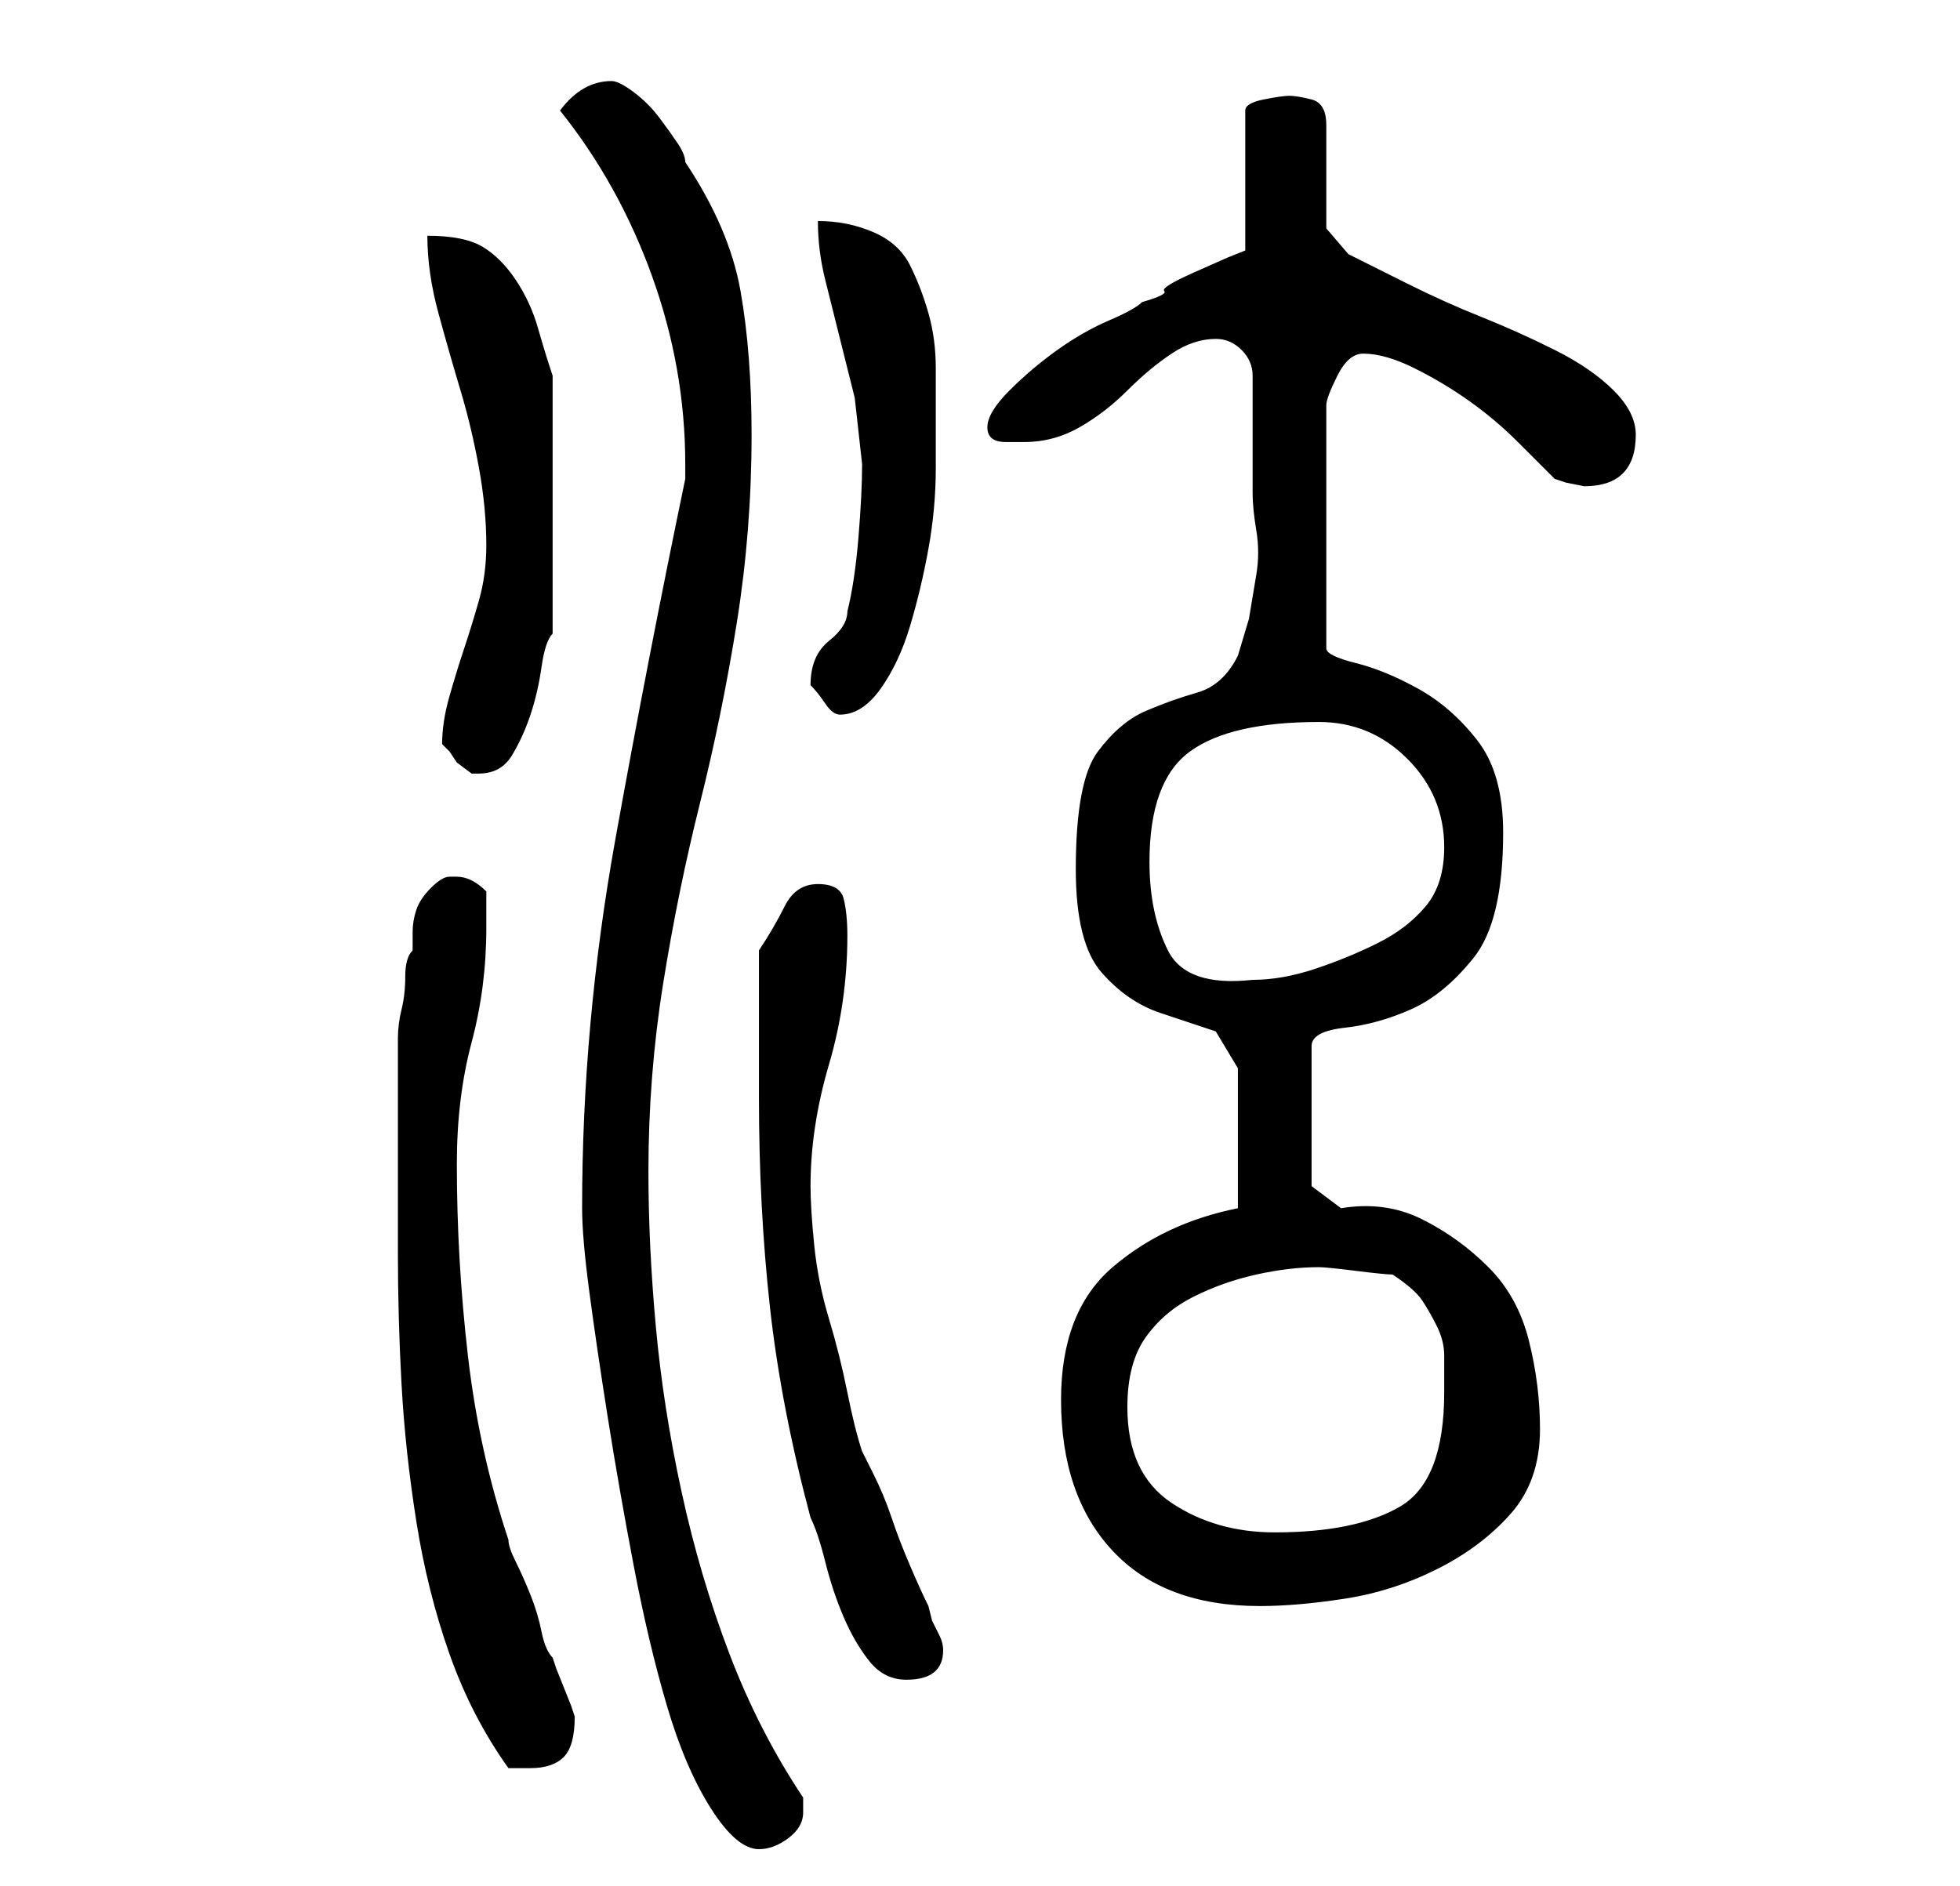 <?xml version="1.0" standalone="no"?>
<!DOCTYPE svg PUBLIC "-//W3C//DTD SVG 1.1//EN" "http://www.w3.org/Graphics/SVG/1.1/DTD/svg11.dtd" >
<svg xmlns="http://www.w3.org/2000/svg" xmlns:xlink="http://www.w3.org/1999/xlink" version="1.1" viewBox="-10 0 266 256">
   <path fill="currentColor"
d="M69 164q0 4 1 11.5t2.5 17t3.5 20t4.5 19t6 14t6.5 5.5q2 0 4 -1.5t2 -3.5v-1.5v-0.5q-6 -9 -10 -19.5t-6.5 -22t-3.5 -22.5t-1 -21q0 -13 2 -25.5t5 -24.5t5 -24.5t2 -25.5q0 -11 -1.5 -19.5t-7.5 -17.5q0 -1 -1 -2.5t-2.5 -3.5t-3.5 -3.5t-3 -1.5q-4 0 -7 4
q8 10 12.5 22.5t4.5 25.5v2q-5 24 -9.5 49t-4.5 50zM44 170q0 9 0.5 18t2 18.5t4.5 18t8 15.5h3q3 0 4.5 -1.5t1.5 -5.5l-0.5 -1.5t-1 -2.5t-1 -2.5l-0.5 -1.5q-1 -1 -1.5 -3.5t-1.5 -5t-2 -4.5t-1 -3q-4 -12 -5.5 -25t-1.5 -26q0 -9 2 -16.5t2 -15.5v-3v-2q-1 -1 -2 -1.5
t-2 -0.5h-1q-1 0 -2.5 1.5t-2 3t-0.5 3v2.5q-1 1 -1 3.5t-0.5 4.5t-0.5 4v2v4v7.5v8.5v7zM93 149q0 15 1.5 28.5t5.5 28.5q1 2 2 6t2.5 7.5t3.5 6t5 2.5q5 0 5 -4q0 -1 -0.5 -2l-0.5 -1l-0.5 -1t-0.5 -2q-1 -2 -2.5 -5.5t-2.5 -6.5t-2.5 -6l-1.5 -3q-1 -3 -2 -8t-2.5 -10
t-2 -10t-0.5 -8q0 -8 2.5 -16.5t2.5 -17.5q0 -3 -0.5 -5t-3.5 -2t-4.5 3t-3.5 6v20zM134 190q0 13 7 20.5t20 7.5q5 0 11.5 -1t12.5 -4t10 -7.5t4 -11.5q0 -6 -1.5 -12t-5.5 -10t-9 -6.5t-11 -1.5l-4 -3v-19q0 -2 4.5 -2.5t9 -2.5t8.5 -7t4 -17q0 -8 -3.5 -12.5t-8 -7
t-8.5 -3.5t-4 -2v-33q0 -1 1.5 -4t3.5 -3q3 0 7 2t7.5 4.5t6.5 5.5l5 5l1.5 0.5t2.5 0.5q7 0 7 -7q0 -3 -3 -6t-8 -5.5t-10 -4.5t-10 -4.5l-8 -4t-3 -3.5v-14q0 -3 -2 -3.5t-3 -0.5t-3.5 0.5t-2.5 1.5v19l-2.5 1t-4.5 2t-4 2.5t-3 1.5q-1 1 -4.5 2.5t-7 4t-6.5 5.5t-3 5
t2.5 2h2.5q4 0 7.5 -2t6.5 -5t6 -5t6 -2q2 0 3.5 1.5t1.5 3.5v16q0 2 0.5 5t0 6l-1 6t-1.5 5q-2 4 -5.5 5t-7 2.5t-6.5 5.5t-3 16q0 10 3.5 14t8 5.5l7.5 2.5t3 5v19q-10 2 -17 8t-7 18zM143 191q0 -6 2.5 -9.5t6.5 -5.5t8.5 -3t8.5 -1q1 0 5 0.5t5 0.5q3 2 4 3.5t2 3.5t1 4
v5q0 12 -6 15.5t-17 3.5q-8 0 -14 -4t-6 -13zM146 117q0 -11 5.5 -15t17.5 -4q7 0 12 5t5 12q0 5 -2.5 8t-6.5 5t-8.5 3.5t-8.5 1.5q-9 1 -11.5 -4t-2.5 -12zM50 101l0.5 0.5l0.5 0.5l1 1.5t2 1.5h1q3 0 4.5 -2.5t2.5 -5.5t1.5 -6.5t1.5 -4.5v-17v-18q-1 -3 -2 -6.5t-3 -6.5
t-4.5 -4.5t-7.5 -1.5q0 5 1.5 10.5t3 10.5t2.5 10.5t1 10.5q0 4 -1 7.5t-2 6.5t-2 6.5t-1 6.5zM100 93v0q1 1 2 2.5t2 1.5q3 0 5.5 -3.5t4 -8.5t2.5 -10.5t1 -11v-8.5v-5q0 -4 -1 -7.5t-2.5 -6.5t-5 -4.5t-7.5 -1.5q0 4 1 8l2 8l2 8t1 9q0 4 -0.5 10t-1.5 10q0 2 -2.5 4
t-2.5 6z" />
</svg>
